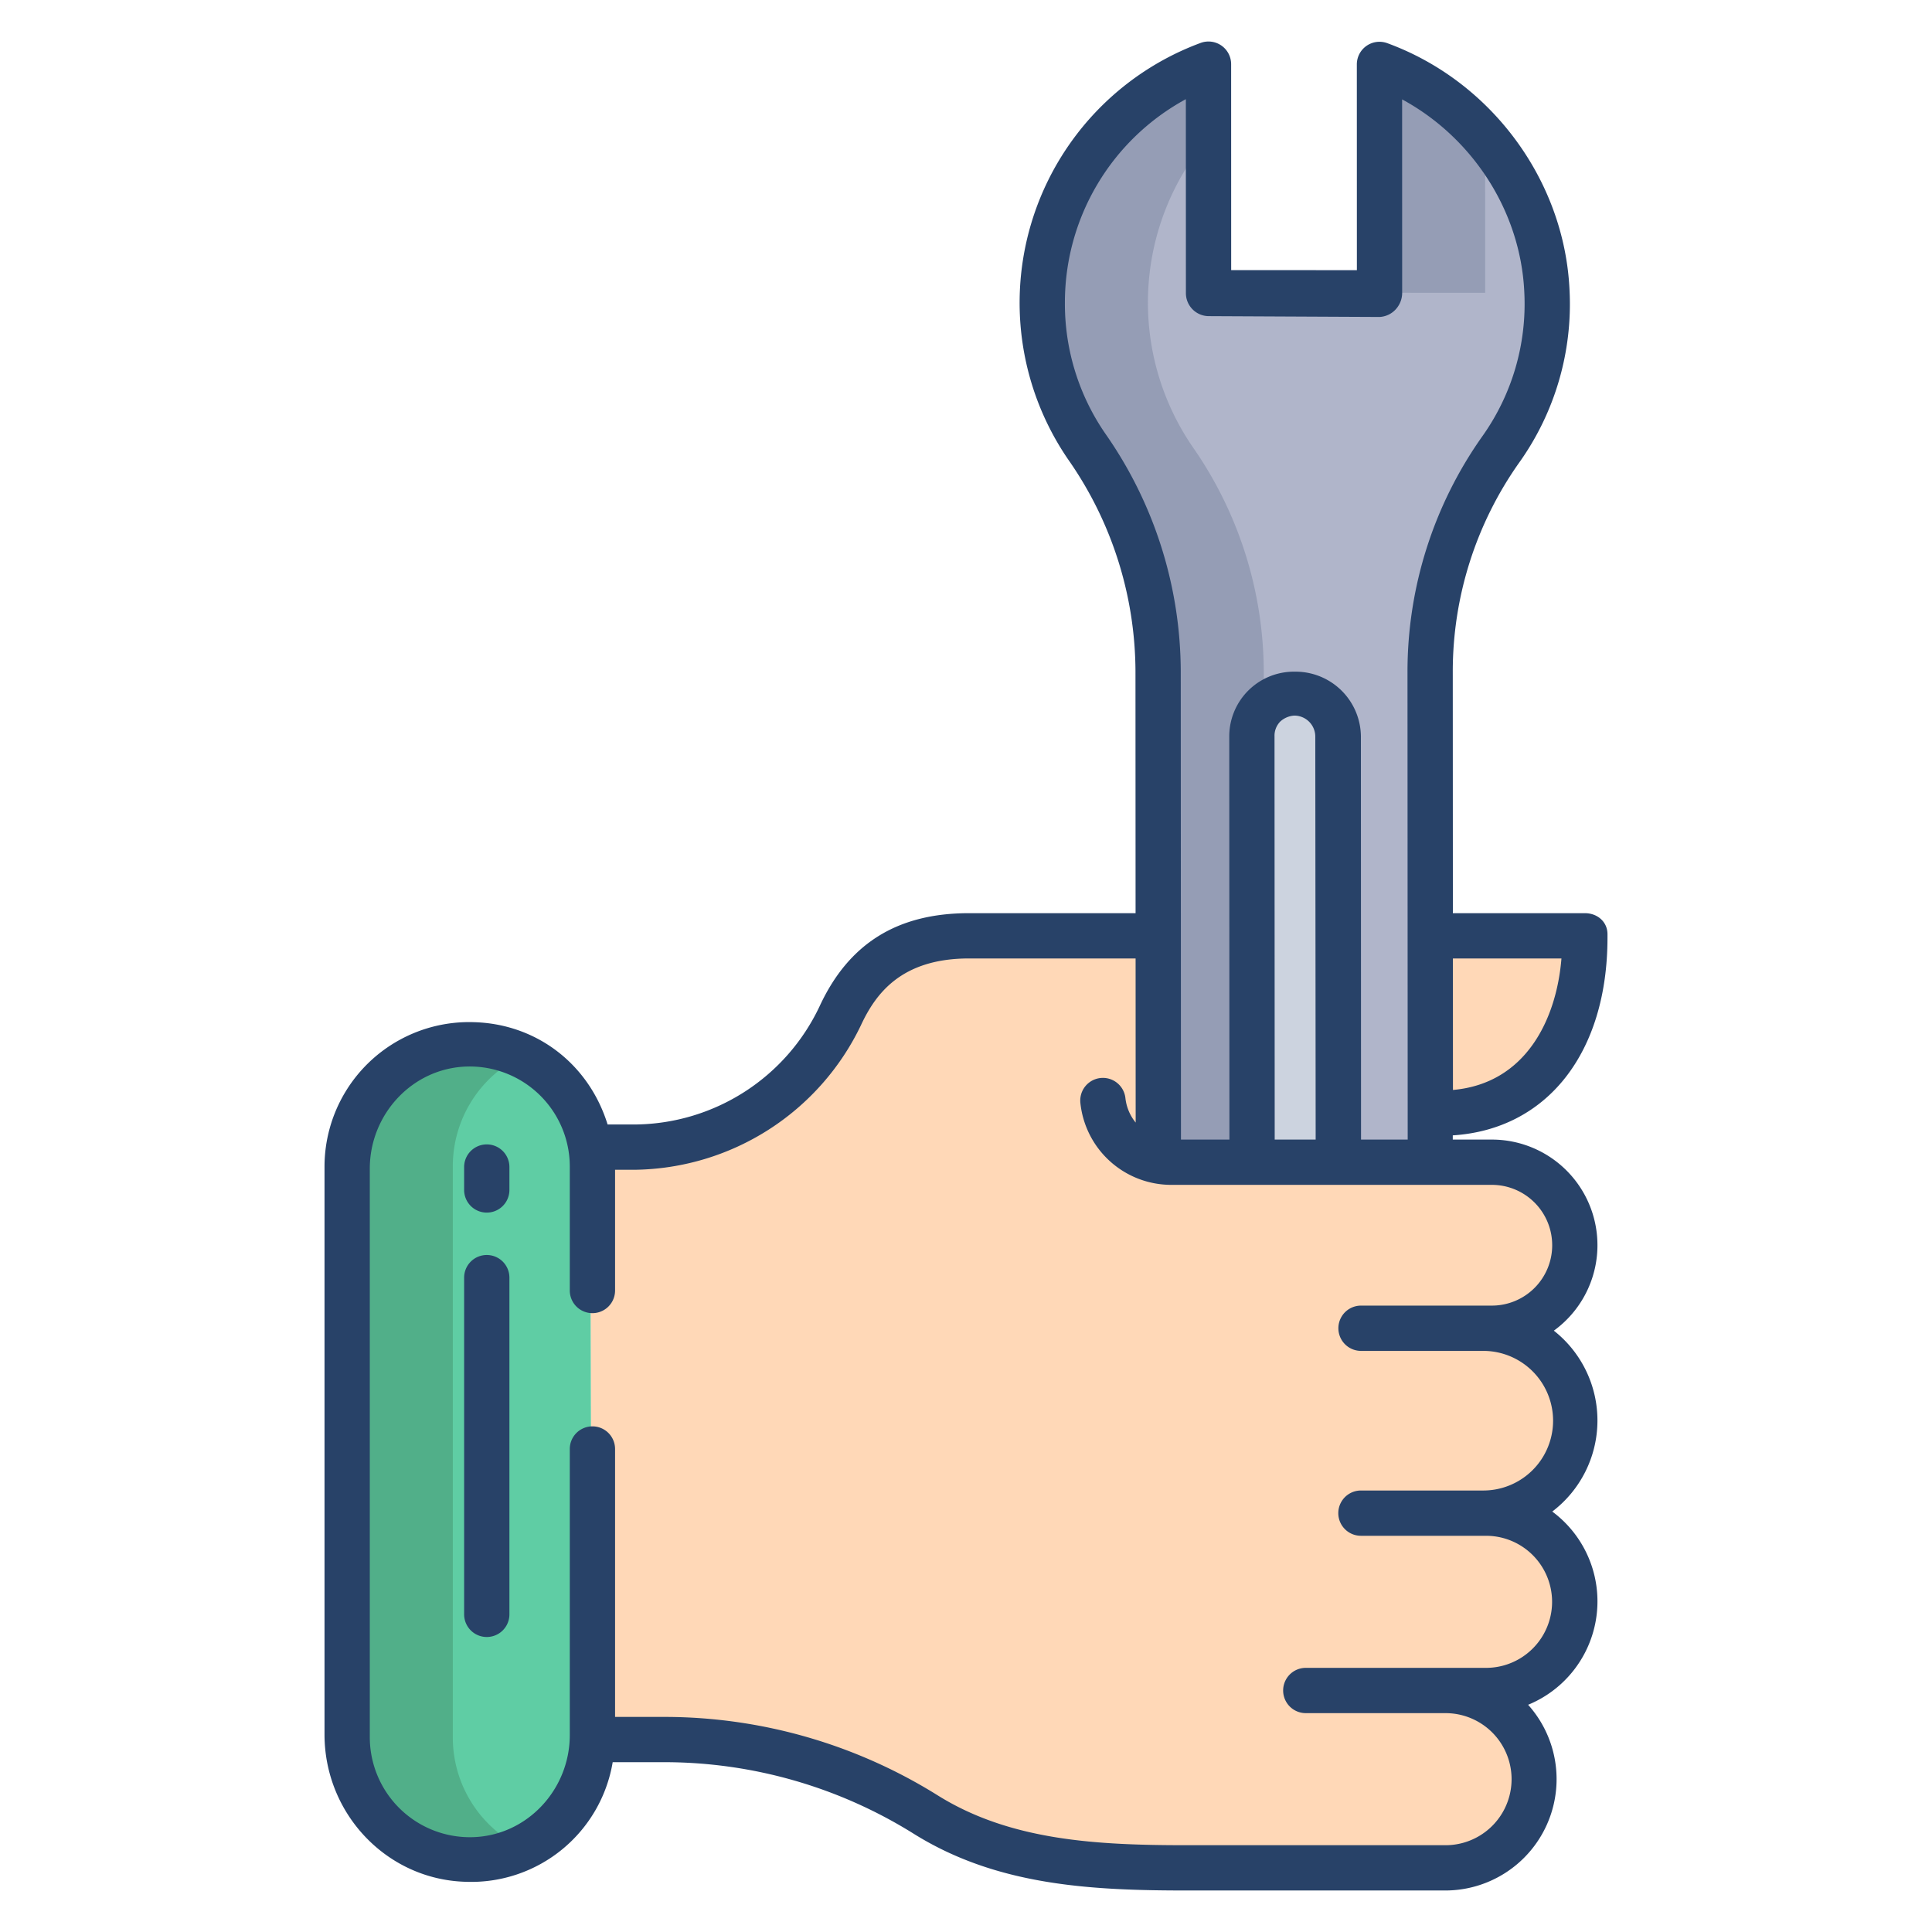 <svg id="Layer_1" height="512" viewBox="0 0 512 512" width="512" xmlns="http://www.w3.org/2000/svg" data-name="Layer 1"><path d="m420 248.49v-.49h-163.19c-20.22 0-29.09 10.27-34.14 21.14a59.127 59.127 0 0 1 -14.54 19.4 60.711 60.711 0 0 1 -39.77 15.46l-11.96-.15.46 156.55c0 .3 0 .6-.01.6h19.45a130.893 130.893 0 0 1 69.12 19.94c10.38 6.46 21.55 10.015 33.18 11.875s23.72 2.185 35.94 2.185h68.55a23.5 23.5 0 0 0 0-47h10.73a23.5 23.5 0 1 0 0-47h-.73a24.183 24.183 0 0 0 17.128-7.25 24.461 24.461 0 0 0 -17.218-41.68l2.34-.07a22.044 22.044 0 0 0 15.56-37.625 21.792 21.792 0 0 0 -15.56-6.375l-88.37-.135-.007-12.865h74.867c25.52 0 38.17-20.9 38.17-46.51z" fill="#ffd8b7"/><path d="m156.4 303.61a32.431 32.431 0 0 0 -64.4 5.45v151.39a32.431 32.431 0 0 0 64.85.89z" fill="#5fcda4"/><path d="m409.944 77.17c-1.25-27.63-19.657-51.07-44.377-60.1l.021 60.52-45.309-.01-.02-60.58a67.431 67.431 0 0 0 -32.259 101.34 104.6 104.6 0 0 1 18.91 59.58l.295 129.665 71.795.415-.025-129.894a101.346 101.346 0 0 1 18.653-58.873 66.754 66.754 0 0 0 12.316-42.063z" fill="#b0b5ca"/><path d="m120 460.45v-151.39a32.433 32.433 0 0 1 18.428-29.26 32.438 32.438 0 0 0 -46.428 29.26v151.39a32.438 32.438 0 0 0 46.428 29.258 32.434 32.434 0 0 1 -18.428-29.258z" fill="#51af89"/><path d="m393.574 36.454a68.066 68.066 0 0 0 -28.007-19.384l.021 60.514 28 .006z" fill="#959db5"/><path d="m334.91 177.92a104.6 104.6 0 0 0 -18.91-59.58 67.629 67.629 0 0 1 4.266-81.9l-.007-19.44a67.431 67.431 0 0 0 -32.259 101.34 104.6 104.6 0 0 1 18.91 59.58l.295 129.665h28z" fill="#959db5"/><path d="m354.67 195.11.05 112.68h-22.91l-.05-112.68a11.455 11.455 0 1 1 22.91 0z" fill="#ccd3df"/><g fill="#284268"><path d="m420 242h-34.973l-.027-63.924a95.836 95.836 0 0 1 17.522-55.367 72.365 72.365 0 0 0 13.422-45.809c-1.317-29.078-20.731-55.385-48.31-65.463a6 6 0 0 0 -8.059 5.637l.012 54.519-33.312-.007-.012-54.586a6 6 0 0 0 -8.034-5.643 73.421 73.421 0 0 0 -35.158 110.4 98.435 98.435 0 0 1 17.841 56.169l.028 64.074h-44.132c-18.875 0-31.82 7.91-39.577 24.61a54.587 54.587 0 0 1 -48.87 31.39h-7.339c-4.966-16-18.8-26.677-35.492-27.116a38.334 38.334 0 0 0 -39.53 38.177v150.592c0 20.986 16.492 38.493 37.47 39.044a38.019 38.019 0 0 0 38.9-31.7h13.93a124.833 124.833 0 0 1 65.948 19.031c21.952 13.672 46.719 14.972 72.288 14.972h68.549a29.508 29.508 0 0 0 21.88-49.215 29.63 29.63 0 0 0 6.4-51.209 30.3 30.3 0 0 0 .42-47.936 27.985 27.985 0 0 0 -16.449-50.64h-10.336v-1.115c25-1.6 41-21.877 41-52.4v-.9c0-3.316-2.688-5.585-6-5.585zm-8.653 88a15.992 15.992 0 0 1 -16.01 16h-34.653a6 6 0 1 0 0 12h32.4a18.5 18.5 0 0 1 0 37h-32.4a6 6 0 0 0 -.043 12h33.178a17.5 17.5 0 1 1 0 35h-47.772a6 6 0 0 0 0 12h37.038a17.5 17.5 0 0 1 0 35h-68.549c-23.762 0-46.685-1.162-65.949-13.156a136.822 136.822 0 0 0 -72.287-20.844h-13.3v-71a6 6 0 0 0 -12 0v75.81c0 14.382-11.222 26.572-25.595 27.054a26.521 26.521 0 0 1 -27.405-26.416v-150.748c0-14.381 11.222-26.571 25.6-27.054a26.52 26.52 0 0 1 27.4 26.415v32.939a6 6 0 0 0 12 0v-32h5.361a67.4 67.4 0 0 0 59.754-38.214c3.865-8.322 10.619-17.786 28.693-17.786h44.138l.019 43.491a12.4 12.4 0 0 1 -2.72-6.5 6 6 0 1 0 -11.93 1.325 24.222 24.222 0 0 0 24.019 21.684h85a15.992 15.992 0 0 1 16.012 16zm-73.587-134.876a5.373 5.373 0 0 1 1.5-3.886 6.044 6.044 0 0 1 3.745-1.6 5.57 5.57 0 0 1 5.56 5.479l.1 106.888h-10.857zm22.928 106.876-.034-106.709a17.319 17.319 0 0 0 -17.436-17.291 17.155 17.155 0 0 0 -17.453 17.208l.043 106.792h-12.841l-.055-124.076a110.354 110.354 0 0 0 -19.975-62.99 60.6 60.6 0 0 1 -10.727-34.68 61.324 61.324 0 0 1 32.055-53.973l.012 51.4a6.088 6.088 0 0 0 6 6.1l45.31.219a6.213 6.213 0 0 0 4.243-1.962 6.481 6.481 0 0 0 1.757-4.449l-.011-51.25c18.736 10.155 31.412 29.736 32.38 51.1a60.478 60.478 0 0 1 -11.2 38.292 107.945 107.945 0 0 0 -19.756 62.349l.054 123.92zm24.36-13.15-.015-34.85h28.767c-1.311 16.131-9.423 33.15-28.752 34.85z"/><path d="m129 332.587a6 6 0 0 0 -6 6v89.235a6 6 0 0 0 12 0v-89.235a6 6 0 0 0 -6-6z"/><path d="m129 303.278a6 6 0 0 0 -6 6v6.074a6 6 0 0 0 12 0v-6.074a6 6 0 0 0 -6-6z"/></g></svg>